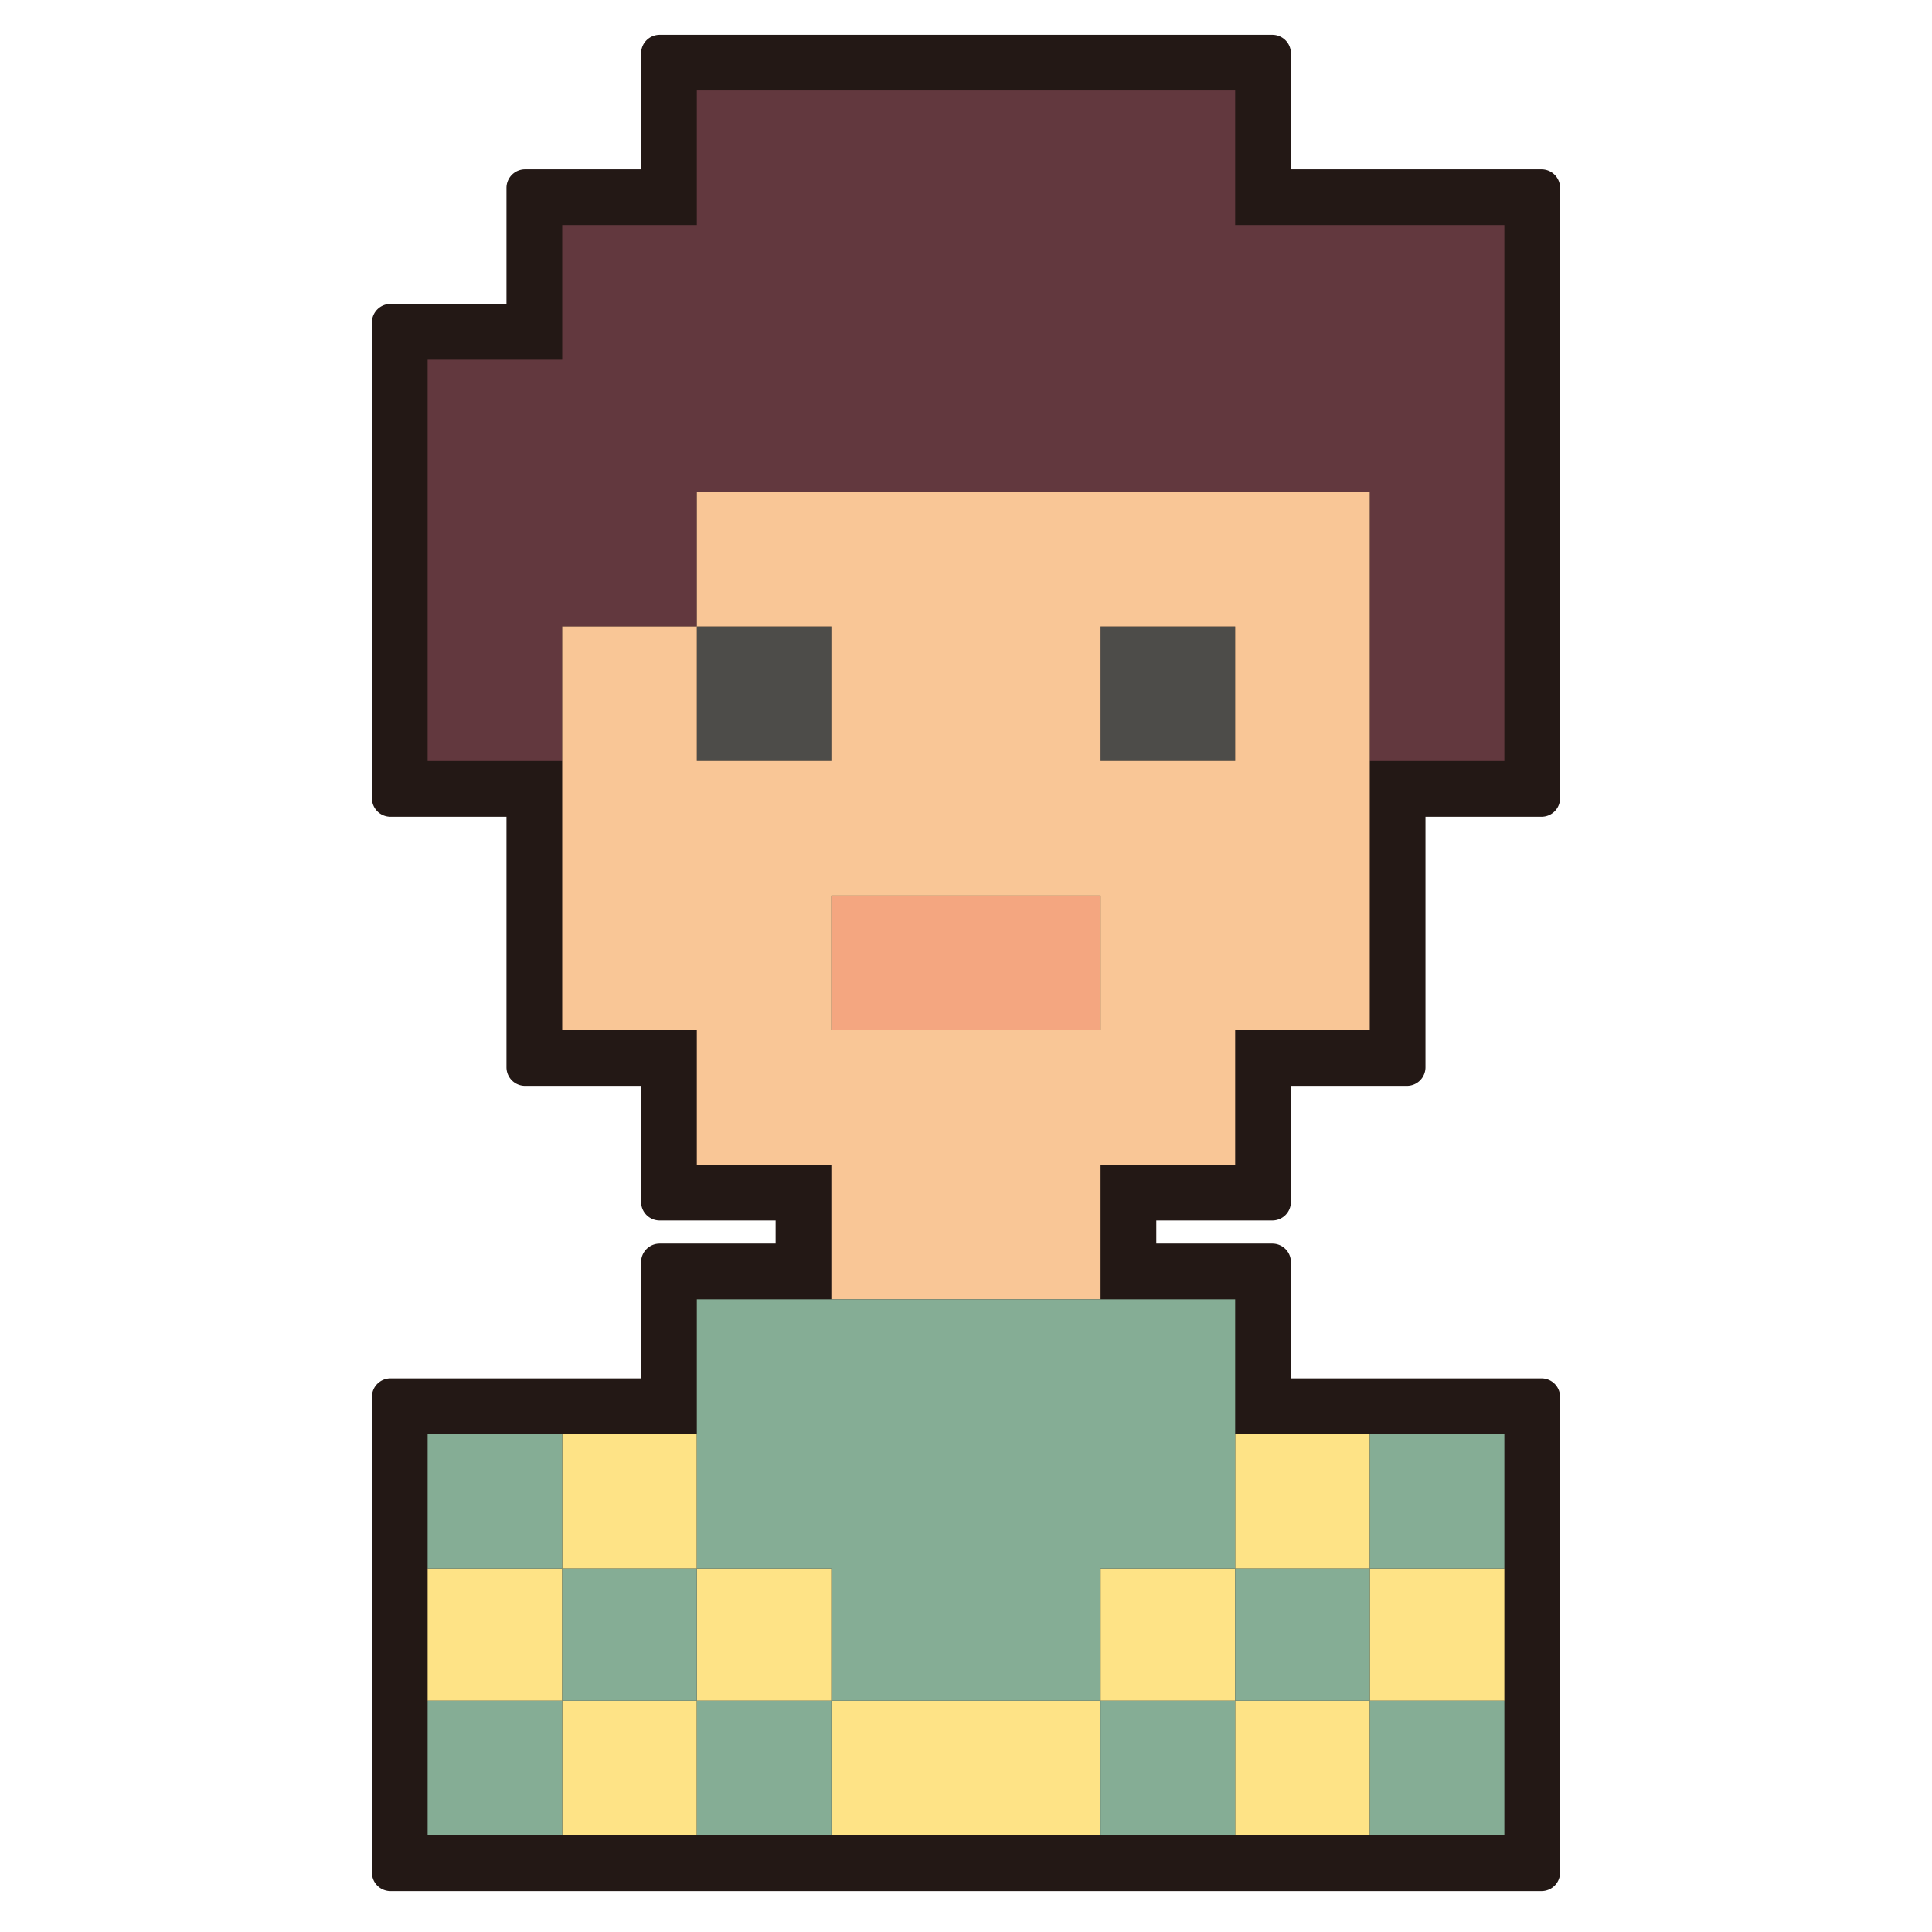 <svg id="圖層_1" data-name="圖層 1" xmlns="http://www.w3.org/2000/svg" viewBox="0 0 520 520"><defs><style>.cls-1{fill:#231815;}.cls-2{fill:#4d4c49;}.cls-3{fill:#62383e;}.cls-4{fill:#f4a680;}.cls-5{fill:#fee386;}.cls-6{fill:#f9c696;}.cls-7{fill:#85ad95;}</style></defs><title>figure</title><path class="cls-1" d="M105.1,509a5,5,0,0,1-5-5V376a5,5,0,0,1,5-5h67.45V339.72a5,5,0,0,1,5-5h31.21V328.5H177.55a5,5,0,0,1-5-5V292.27H141.32a5,5,0,0,1-5-5V219.83H105.1a5,5,0,0,1-5-5V86.8a5,5,0,0,1,5-5h31.22V50.57a5,5,0,0,1,5-5h31.23V14.35a5,5,0,0,1,5-5h164.9a5,5,0,0,1,5,5V45.57H414.9a5,5,0,0,1,5,5V214.83a5,5,0,0,1-5,5H383.67v67.44a5,5,0,0,1-5,5H347.45V323.5a5,5,0,0,1-5,5H311.22v6.22h31.23a5,5,0,0,1,5,5V371H414.9a5,5,0,0,1,5,5V504a5,5,0,0,1-5,5Z"/><polygon class="cls-1" points="105.1 503.99 105.1 375.95 177.55 375.95 177.55 339.72 213.76 339.72 213.76 323.5 177.55 323.5 177.55 287.27 141.32 287.27 141.32 214.84 105.1 214.84 105.1 86.8 141.32 86.8 141.32 50.57 177.55 50.57 177.55 14.35 342.45 14.35 342.45 50.57 414.9 50.57 414.9 214.84 378.67 214.84 378.67 287.27 342.45 287.27 342.45 323.5 306.22 323.5 306.22 339.72 342.45 339.72 342.45 375.95 414.9 375.95 414.9 503.99 105.1 503.99"/><polygon class="cls-2" points="332.45 168.6 332.45 204.84 296.22 204.84 296.22 168.6 332.45 168.6 332.45 168.6"/><polygon class="cls-2" points="223.76 168.6 223.76 204.84 187.55 204.84 187.55 168.6 223.76 168.6 223.76 168.6"/><polygon class="cls-3" points="368.68 60.57 332.45 60.57 332.45 24.35 296.22 24.35 260 24.35 223.76 24.35 187.55 24.35 187.55 60.57 151.32 60.57 151.32 96.8 115.1 96.8 115.1 132.38 115.1 168.6 115.1 204.84 151.32 204.84 151.32 168.6 187.55 168.6 187.55 132.38 223.76 132.38 260 132.38 296.22 132.38 332.45 132.38 368.68 132.38 368.68 168.6 368.68 204.84 404.9 204.84 404.9 168.6 404.9 132.38 404.9 96.8 404.9 60.57 368.68 60.57 368.68 60.57"/><polygon class="cls-4" points="223.76 241.05 223.76 277.27 260 277.27 296.22 277.27 296.22 241.05 260 241.05 223.76 241.05 223.76 241.05"/><polygon class="cls-5" points="368.68 457.76 404.9 457.76 404.9 422.17 368.68 422.17 368.68 457.76 368.68 457.76"/><polygon class="cls-5" points="332.45 493.99 368.68 493.99 368.68 457.76 332.45 457.76 332.45 493.99 332.45 493.99"/><polygon class="cls-5" points="368.68 385.95 332.45 385.95 332.45 422.17 368.68 422.17 368.68 385.95 368.68 385.95"/><polygon class="cls-5" points="296.22 422.17 296.22 457.76 332.45 457.76 332.45 422.17 296.22 422.17 296.22 422.17"/><polygon class="cls-5" points="223.76 457.76 223.76 493.99 260 493.99 296.22 493.99 296.22 457.76 260 457.76 223.76 457.76 223.76 457.76"/><polygon class="cls-5" points="187.55 422.17 187.55 457.76 223.76 457.76 223.76 422.17 187.55 422.17 187.55 422.17"/><polygon class="cls-5" points="151.32 493.99 187.55 493.99 187.55 457.76 151.32 457.76 151.32 493.99 151.32 493.99"/><polygon class="cls-5" points="187.55 385.95 151.32 385.95 151.32 422.17 187.55 422.17 187.55 385.95 187.55 385.95"/><polygon class="cls-5" points="115.1 422.17 115.1 457.76 151.32 457.76 151.32 422.17 115.1 422.17 115.1 422.17"/><path class="cls-6" d="M332.45,204.83H296.22V168.6h36.23v36.23ZM260,277.27H223.76V241.05h72.46v36.22Zm36.22-144.89H187.55V168.6h36.21v36.23H187.55V168.6H151.32V277.27h36.23V313.5h36.21v36.22h72.46V313.5h36.23V277.27h36.22V132.38H296.22Z"/><polygon class="cls-7" points="404.9 493.99 404.9 457.76 368.68 457.76 368.68 493.99 404.9 493.99 404.9 493.99"/><polygon class="cls-7" points="368.68 422.17 404.9 422.17 404.9 385.95 368.68 385.95 368.68 422.17 368.68 422.17"/><polygon class="cls-7" points="332.45 457.76 368.68 457.76 368.68 422.17 332.45 422.17 332.45 457.76 332.45 457.76"/><polygon class="cls-7" points="296.22 493.99 332.45 493.99 332.45 457.76 296.22 457.76 296.22 493.99 296.22 493.99"/><polygon class="cls-7" points="332.45 422.17 332.45 385.95 332.45 349.72 296.22 349.72 260 349.72 223.76 349.72 187.55 349.72 187.55 385.95 187.55 422.17 223.76 422.17 223.76 457.76 260 457.76 296.22 457.76 296.22 422.17 332.45 422.17 332.45 422.17"/><polygon class="cls-7" points="187.55 493.99 223.76 493.99 223.76 457.76 187.55 457.76 187.55 493.99 187.55 493.99"/><polygon class="cls-7" points="151.32 422.17 151.32 457.76 187.55 457.76 187.55 422.17 151.32 422.17 151.32 422.17"/><polygon class="cls-7" points="115.1 493.99 151.32 493.99 151.32 457.76 115.1 457.76 115.1 493.99 115.1 493.99"/><polygon class="cls-7" points="115.1 385.95 115.1 422.17 151.32 422.17 151.32 385.95 115.1 385.95 115.1 385.95"/></svg>